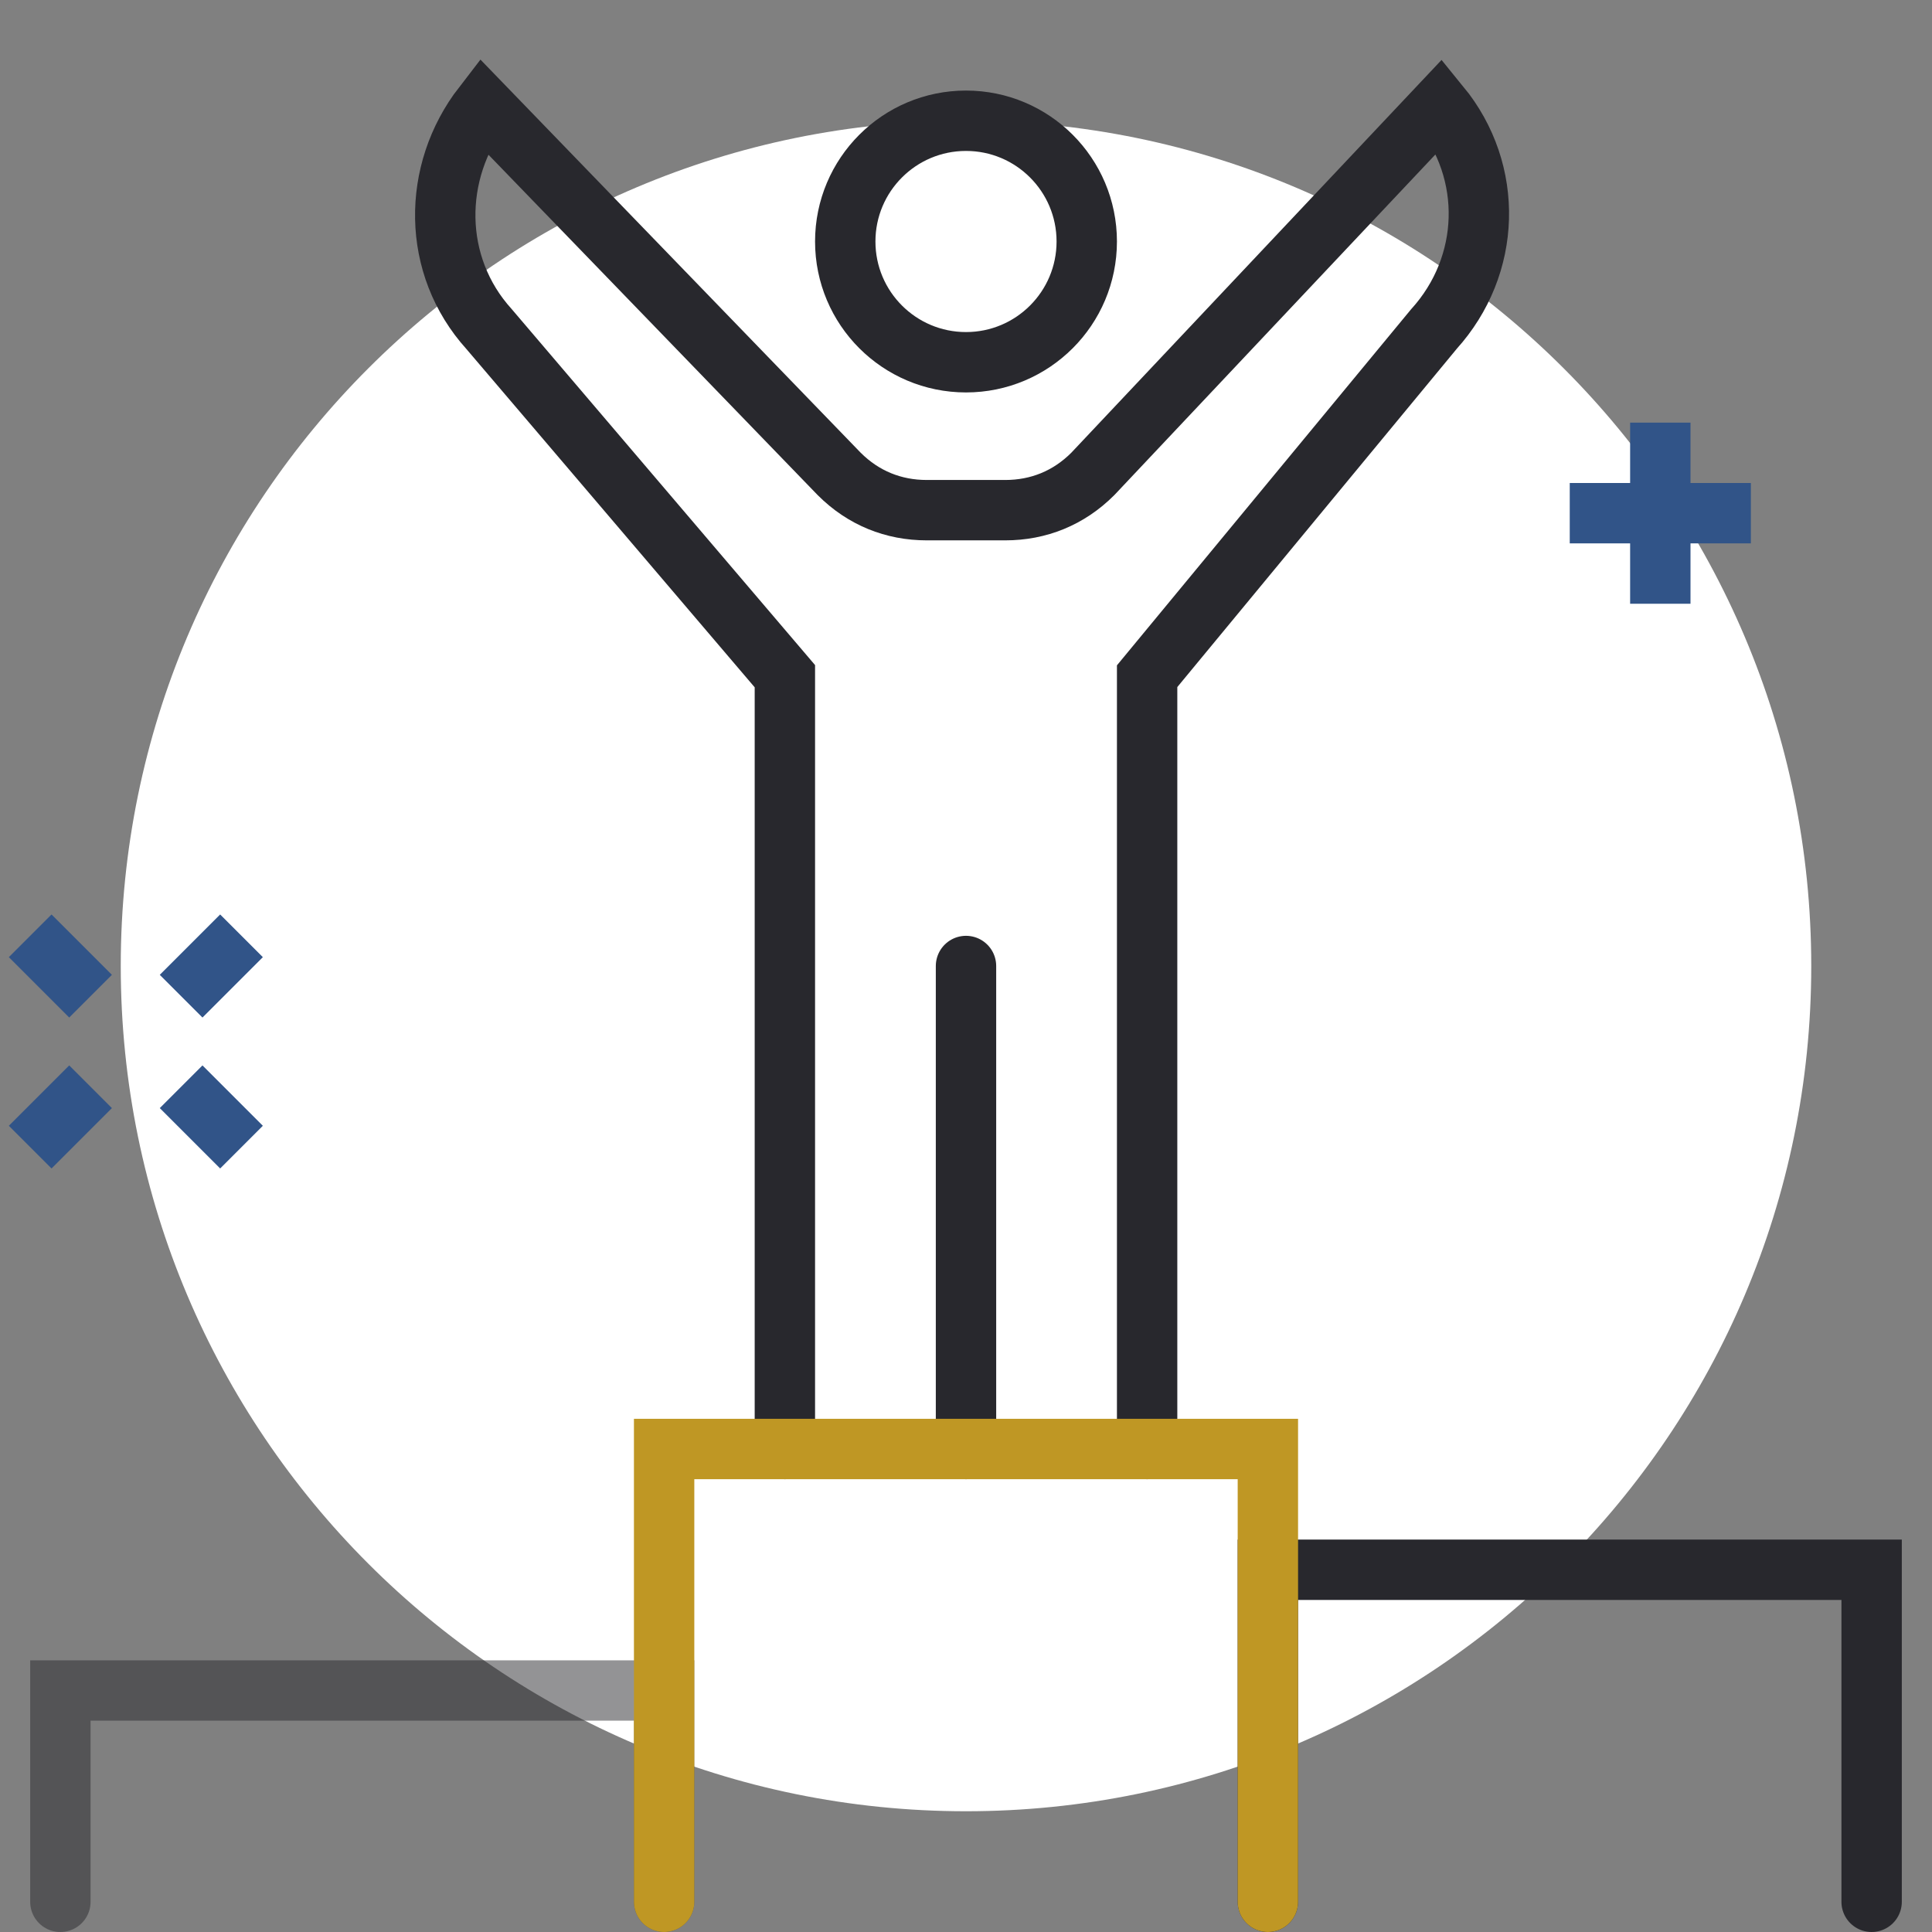 <svg width="64" height="64" viewBox="0 0 64 64" fill="none" xmlns="http://www.w3.org/2000/svg">
<rect x="0" y="0" width="64" height="64" fill="#808080" stroke="none"/>
<path d="M32 60C47.464 60 60 47.464 60 32C60 16.536 47.464 4 32 4C16.536 4 4 16.536 4 32C4 47.464 16.536 60 32 60Z" fill="white"/>
<path d="M55 14V20" stroke="#315488" stroke-width="2" stroke-miterlimit="10"/>
<path d="M52 17H58" stroke="#315488" stroke-width="2" stroke-miterlimit="10"/>
<path d="M3 36L1 38" stroke="#315488" stroke-width="2" stroke-miterlimit="10"/>
<path d="M8 31L6 33" stroke="#315488" stroke-width="2" stroke-miterlimit="10"/>
<path d="M6 36L8 38" stroke="#315488" stroke-width="2" stroke-miterlimit="10"/>
<path d="M1 31L3 33" stroke="#315488" stroke-width="2" stroke-miterlimit="10"/>
<path d="M32 12C34.209 12 36 10.209 36 8C36 5.791 34.209 4 32 4C29.791 4 28 5.791 28 8C28 10.209 29.791 12 32 12Z" stroke="#28282D" stroke-width="2" stroke-miterlimit="10" stroke-linecap="round" stroke-linejoin="round"/>
<path d="M38 48V22.4L47.5 10.9C49.4 8.8 49.5 5.7 47.7 3.5L36.2 15.7C35.4 16.5 34.4 16.9 33.3 16.9H30.7C29.6 16.9 28.6 16.5 27.8 15.7L16 3.5C14.3 5.7 14.3 8.8 16.2 10.9L26 22.4V48" stroke="#28282D" stroke-width="2" stroke-miterlimit="10" stroke-linecap="round"/>
<path d="M32 32V48" stroke="#28282D" stroke-width="2" stroke-miterlimit="10" stroke-linecap="round"/>
<path d="M42 63V52H62V63" stroke="#28282D" stroke-width="2" stroke-miterlimit="10" stroke-linecap="round"/>
<path opacity="0.5" d="M2 63V56H22V63" stroke="#28282D" stroke-width="2" stroke-miterlimit="10" stroke-linecap="round"/>
<path d="M22 63V48H42V63" stroke="#BF9724" stroke-width="2" stroke-miterlimit="10" stroke-linecap="round"/>
</svg>
